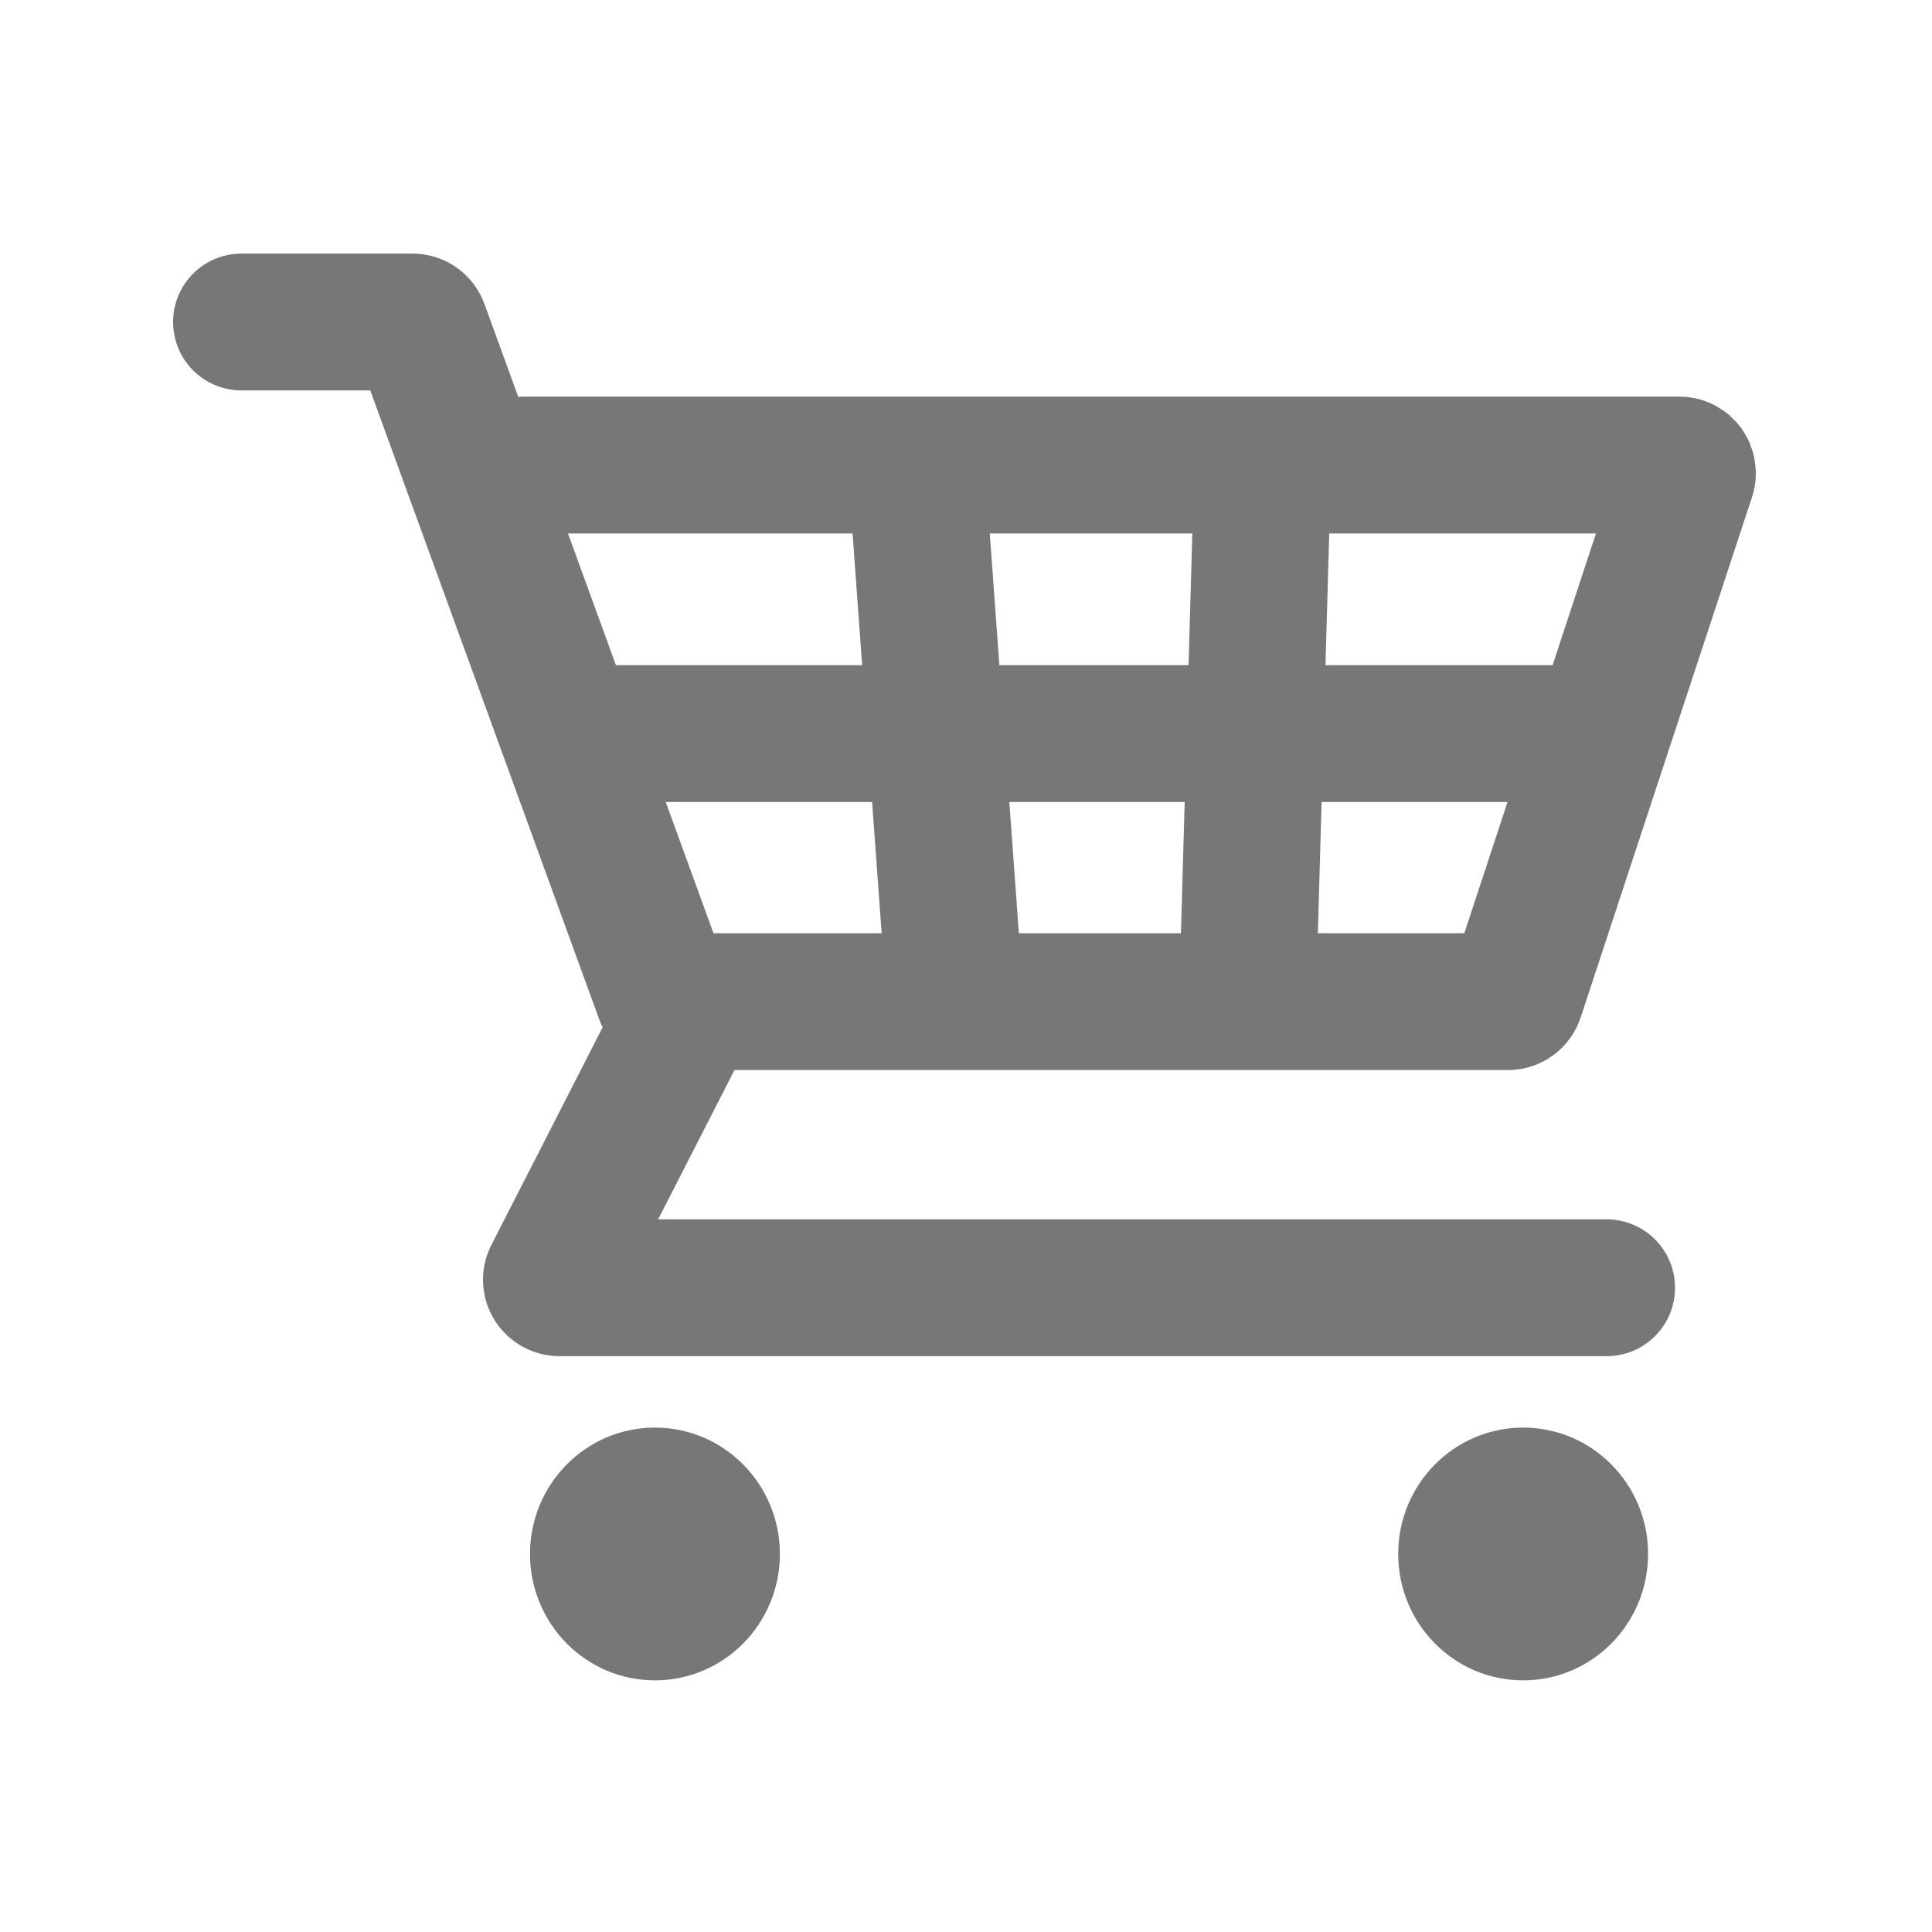 <svg width="24" height="24" viewBox="0 0 24 24" fill="none" xmlns="http://www.w3.org/2000/svg">
<path d="M7.422 9.113H19.605" stroke="#777777" stroke-width="1.7" stroke-linecap="round"/>
<path d="M11.398 6.005L11.852 12.246" stroke="#777777" stroke-width="1.7" stroke-linecap="round"/>
<path d="M3 4H5.125C5.167 4 5.205 4.026 5.219 4.066L8.244 12.377C8.259 12.416 8.296 12.443 8.338 12.443H18.733C18.776 12.443 18.814 12.415 18.828 12.374L20.957 5.909C20.978 5.844 20.93 5.777 20.862 5.777H6.512" stroke="#777777" stroke-width="1.7" stroke-linecap="round"/>
<path d="M15.678 6.056L15.502 12.247" stroke="#777777" stroke-width="1.7" stroke-linecap="round"/>
<path d="M8.604 12.442L6.861 15.852C6.827 15.918 6.876 15.997 6.951 15.997H19.958" stroke="#777777" stroke-width="1.7" stroke-linecap="round"/>
<ellipse cx="8.136" cy="19.304" rx="1.552" ry="1.57" fill="#777777"/>
<ellipse cx="18.921" cy="19.304" rx="1.552" ry="1.57" fill="#777777"/>
</svg>
